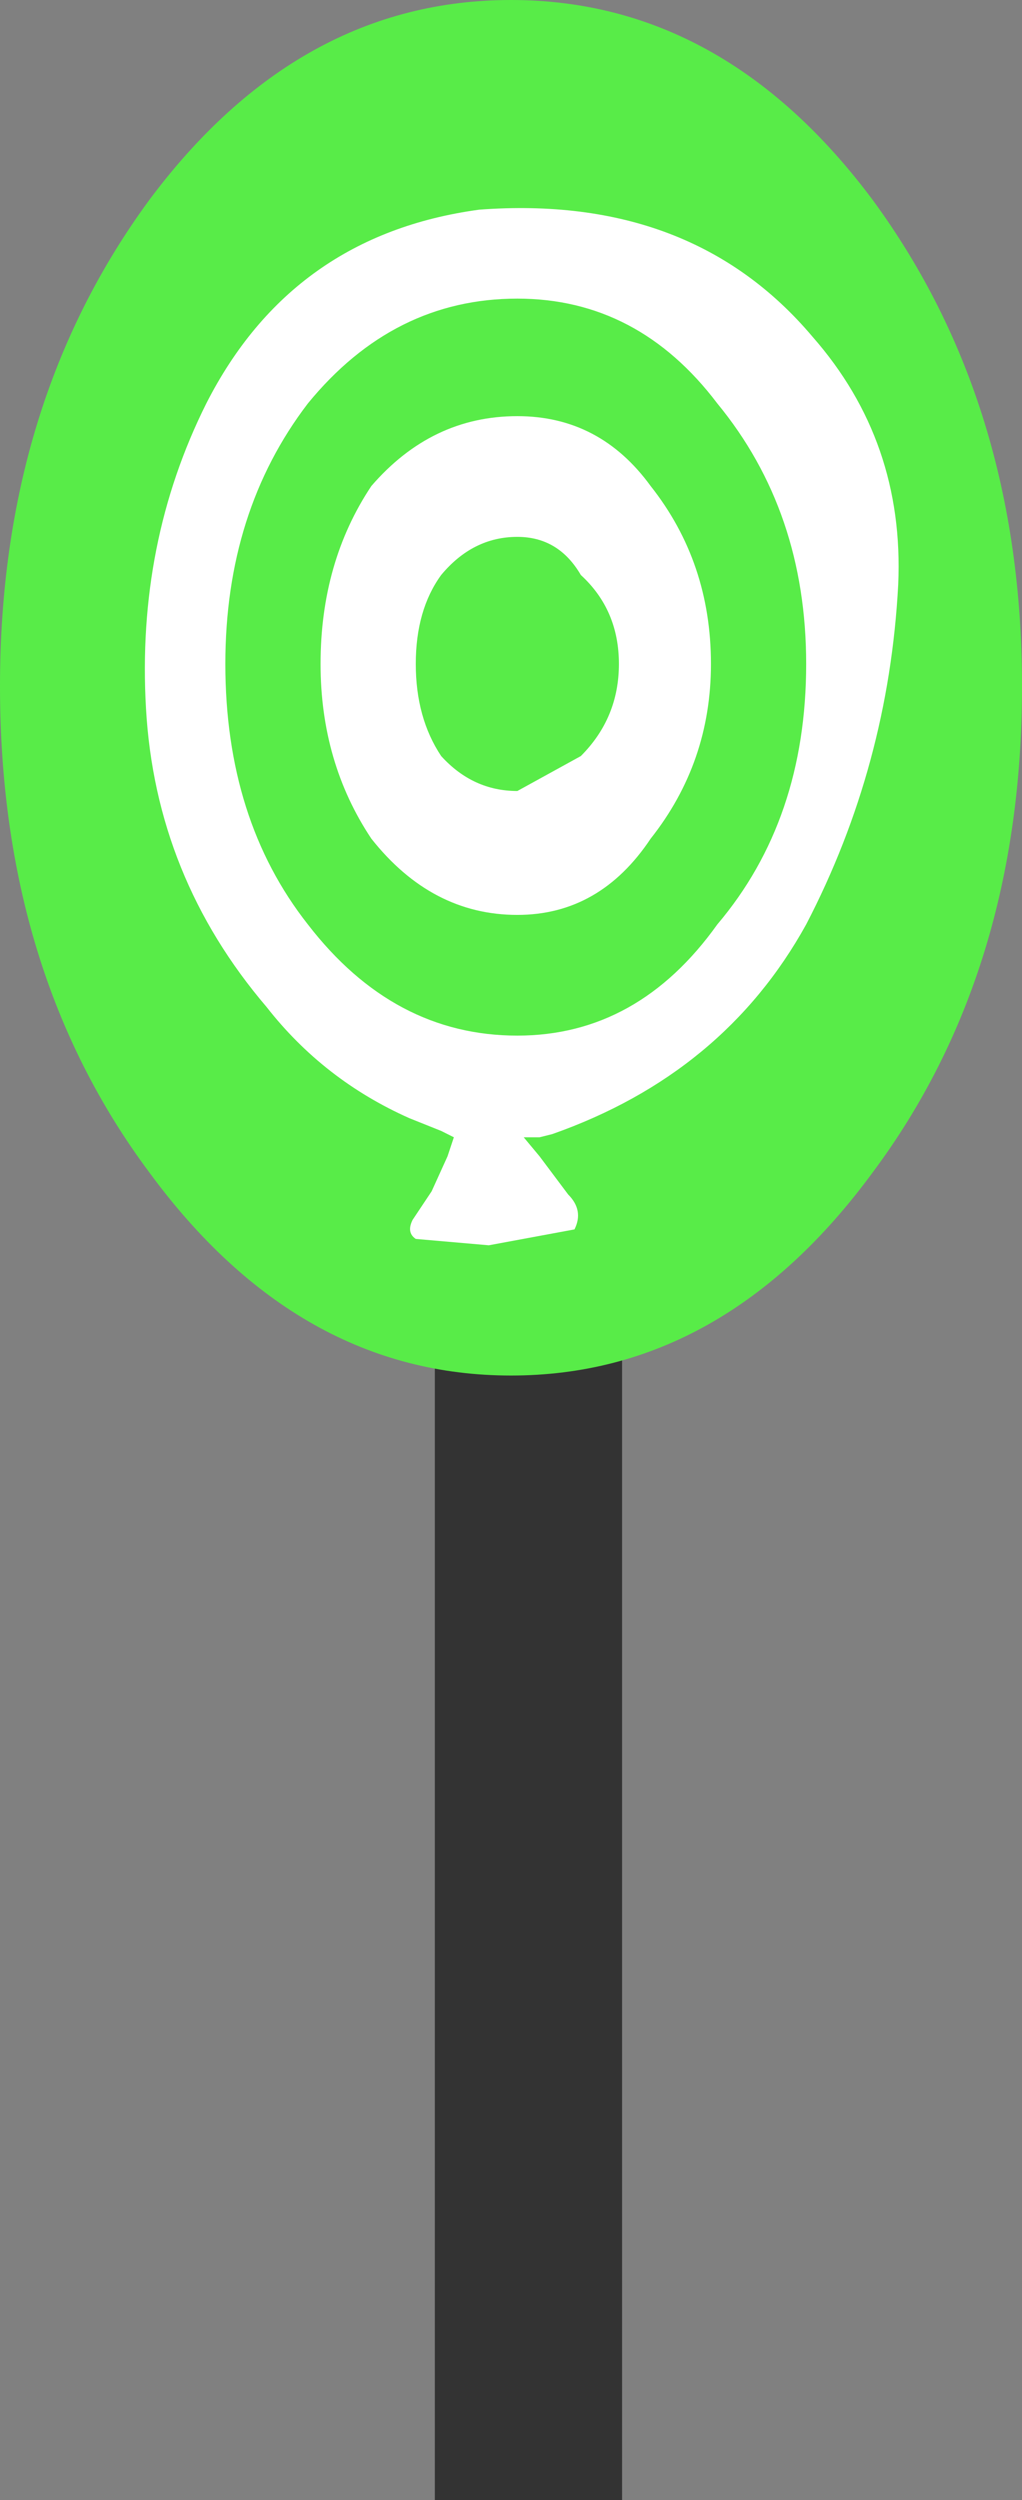 <?xml version="1.0" encoding="UTF-8" standalone="no"?>
<svg xmlns:xlink="http://www.w3.org/1999/xlink" height="39.35px" width="16.1px" xmlns="http://www.w3.org/2000/svg">
  <rect width="100%" height="100%" fill="#808080" stroke="none"/>
  <g transform="matrix(1.0, 0.0, 0.0, 1.0, 0.0, -3.0)">
    <path d="M9.8 17.3 L9.8 42.35 6.85 42.35 6.85 17.3 9.8 17.3" fill="#333333" fill-rule="evenodd" stroke="none"/>
    <path d="M8.05 24.65 Q4.7 24.65 2.35 21.45 0.0 18.3 0.0 13.8 0.0 9.35 2.35 6.15 4.7 3.0 8.05 3.0 11.4 3.0 13.75 6.15 16.1 9.35 16.1 13.8 16.1 18.3 13.75 21.45 11.4 24.65 8.05 24.65" fill="#58ec48" fill-rule="evenodd" stroke="none"/>
    <path d="M14.15 12.2 Q14.0 15.05 12.7 17.55 11.4 19.9 8.7 20.85 L8.5 20.9 8.25 20.9 8.5 21.2 8.95 21.8 Q9.2 22.05 9.05 22.35 L7.7 22.6 6.55 22.5 Q6.4 22.4 6.5 22.2 L6.8 21.75 7.05 21.2 7.15 20.9 6.95 20.8 6.45 20.6 Q5.1 20.0 4.2 18.85 2.45 16.8 2.3 14.15 2.15 11.55 3.25 9.35 4.6 6.7 7.55 6.3 10.9 6.05 12.8 8.3 14.25 9.95 14.15 12.2 M8.15 7.7 Q6.2 7.7 4.85 9.35 3.55 11.05 3.55 13.45 3.55 15.9 4.85 17.55 6.2 19.3 8.15 19.3 10.05 19.3 11.3 17.55 12.7 15.9 12.7 13.45 12.7 11.05 11.3 9.35 10.05 7.7 8.15 7.7 M8.15 9.55 Q9.45 9.55 10.25 10.65 11.2 11.85 11.2 13.45 11.2 15.0 10.25 16.2 9.45 17.4 8.15 17.4 6.8 17.4 5.85 16.2 5.05 15.0 5.05 13.45 5.05 11.85 5.85 10.65 6.8 9.55 8.15 9.55 M8.15 11.45 Q7.45 11.45 6.95 12.05 6.55 12.6 6.55 13.45 6.55 14.3 6.95 14.9 7.45 15.45 8.15 15.45 L9.15 14.9 Q9.75 14.3 9.75 13.45 9.75 12.6 9.15 12.05 8.8 11.45 8.15 11.45" fill="#ffffff" fill-rule="evenodd" stroke="none"/>
  </g>
</svg>
